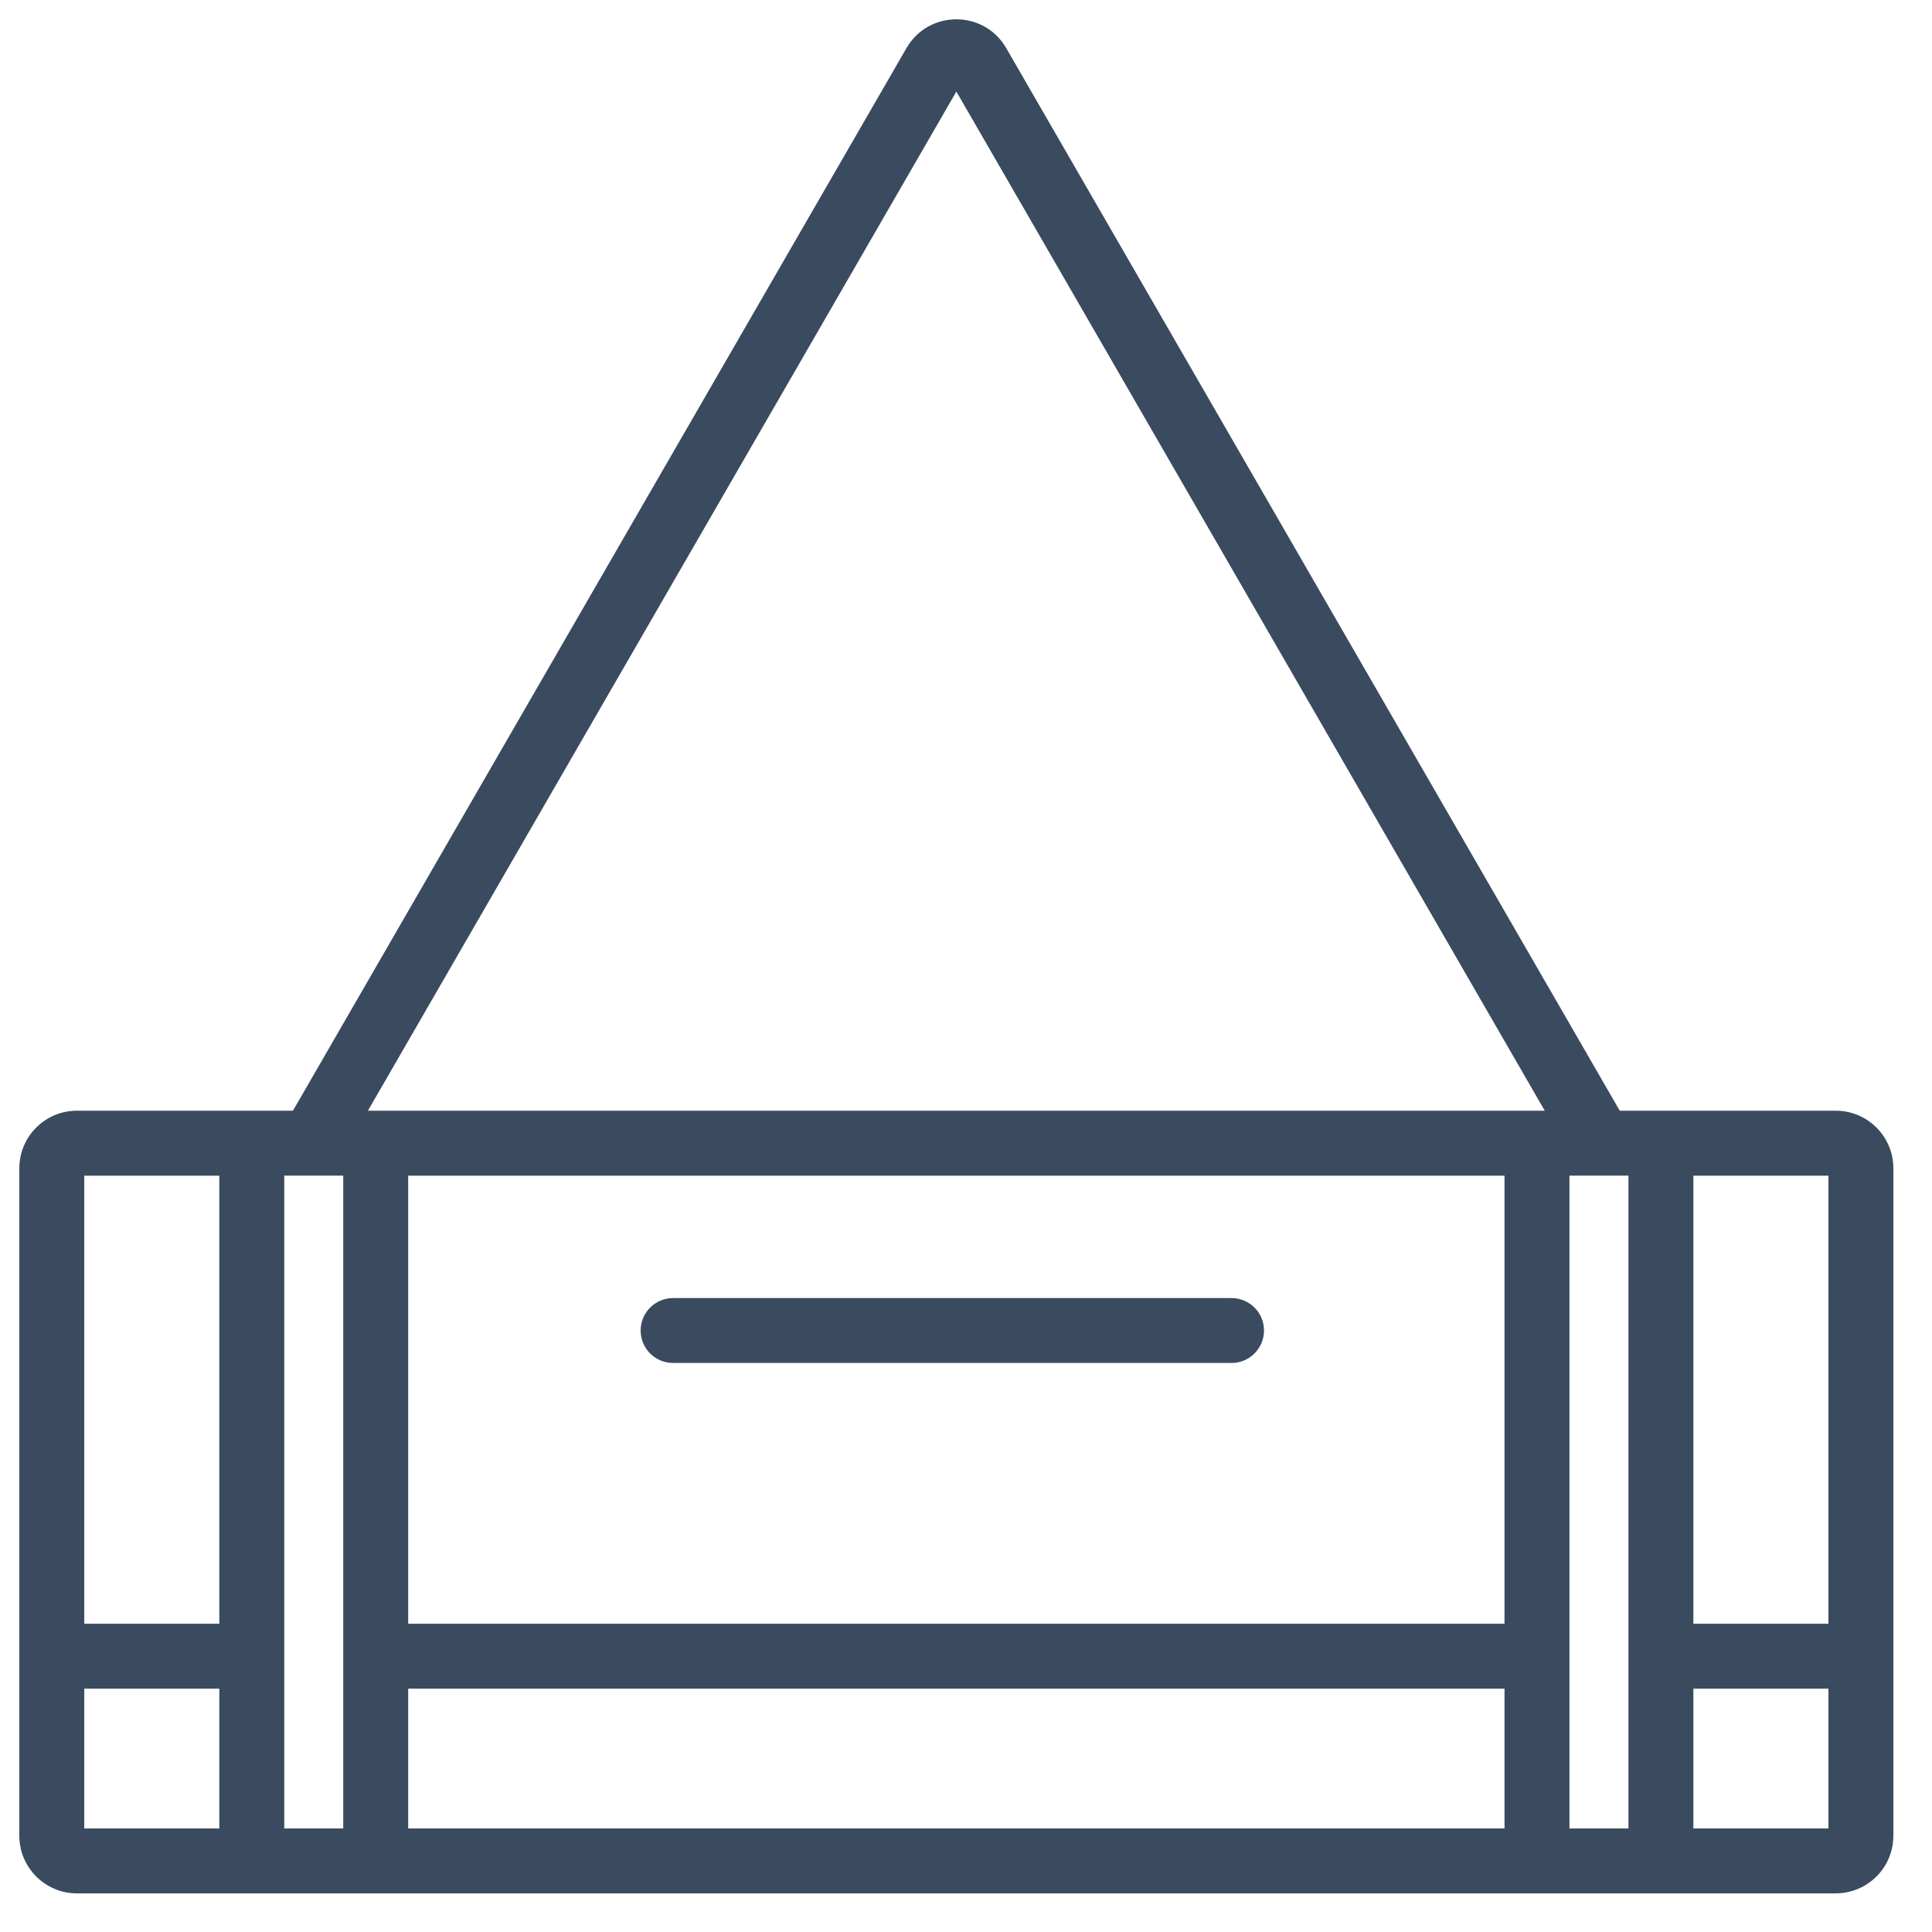 <?xml version="1.0" encoding="UTF-8"?>
<svg width="100px" height="100px" viewBox="0 0 100 100" version="1.1" xmlns="http://www.w3.org/2000/svg" xmlns:xlink="http://www.w3.org/1999/xlink">
    <title>duffel-bag</title>
    <g id="duffel-bag" stroke="none" stroke-width="1" fill="none" fill-rule="evenodd">
        <path d="M33.159,68.867 C33.159,67.939 33.912,67.187 34.839,67.187 L63.744,67.187 C64.673,67.187 65.425,67.939 65.425,68.867 C65.425,69.795 64.673,70.547 63.744,70.547 L34.839,70.547 C33.912,70.547 33.159,69.795 33.159,68.867 L33.159,68.867 Z M87.649,94.639 L94.639,94.639 L94.639,87.404 L87.649,87.404 L87.649,94.639 Z M4.361,94.639 L11.352,94.639 L11.352,87.404 L4.361,87.404 L4.361,94.639 Z M4.361,84.044 L11.352,84.044 L11.352,60.852 L4.361,60.852 L4.361,84.044 Z M49.501,4.739 L79.956,57.49 L19.044,57.49 L49.501,4.739 Z M81.235,94.639 L84.288,94.639 L84.288,60.851 L81.235,60.851 L81.235,94.639 Z M21.128,94.639 L77.873,94.639 L77.873,87.404 L21.128,87.404 L21.128,94.639 Z M21.128,84.044 L77.873,84.044 L77.873,60.852 L21.128,60.852 L21.128,84.044 Z M14.713,94.639 L17.766,94.639 L17.766,60.851 L14.713,60.851 L14.713,94.639 Z M87.649,84.044 L94.639,84.044 L94.639,60.852 L87.649,60.852 L87.649,84.044 Z M83.838,57.49 L52.083,2.491 C50.935,0.503 48.065,0.503 46.918,2.491 L15.163,57.49 L3.982,57.49 C2.335,57.49 1,58.825 1,60.472 L1,95.018 C1,96.665 2.335,98 3.982,98 L95.017,98 C96.665,98 98,96.665 98,95.018 L98,60.472 C98,58.825 96.665,57.49 95.017,57.49 L83.838,57.49 Z" id="icon_duffel-bag" fill="#3A4B60"></path>
    </g>
</svg>
